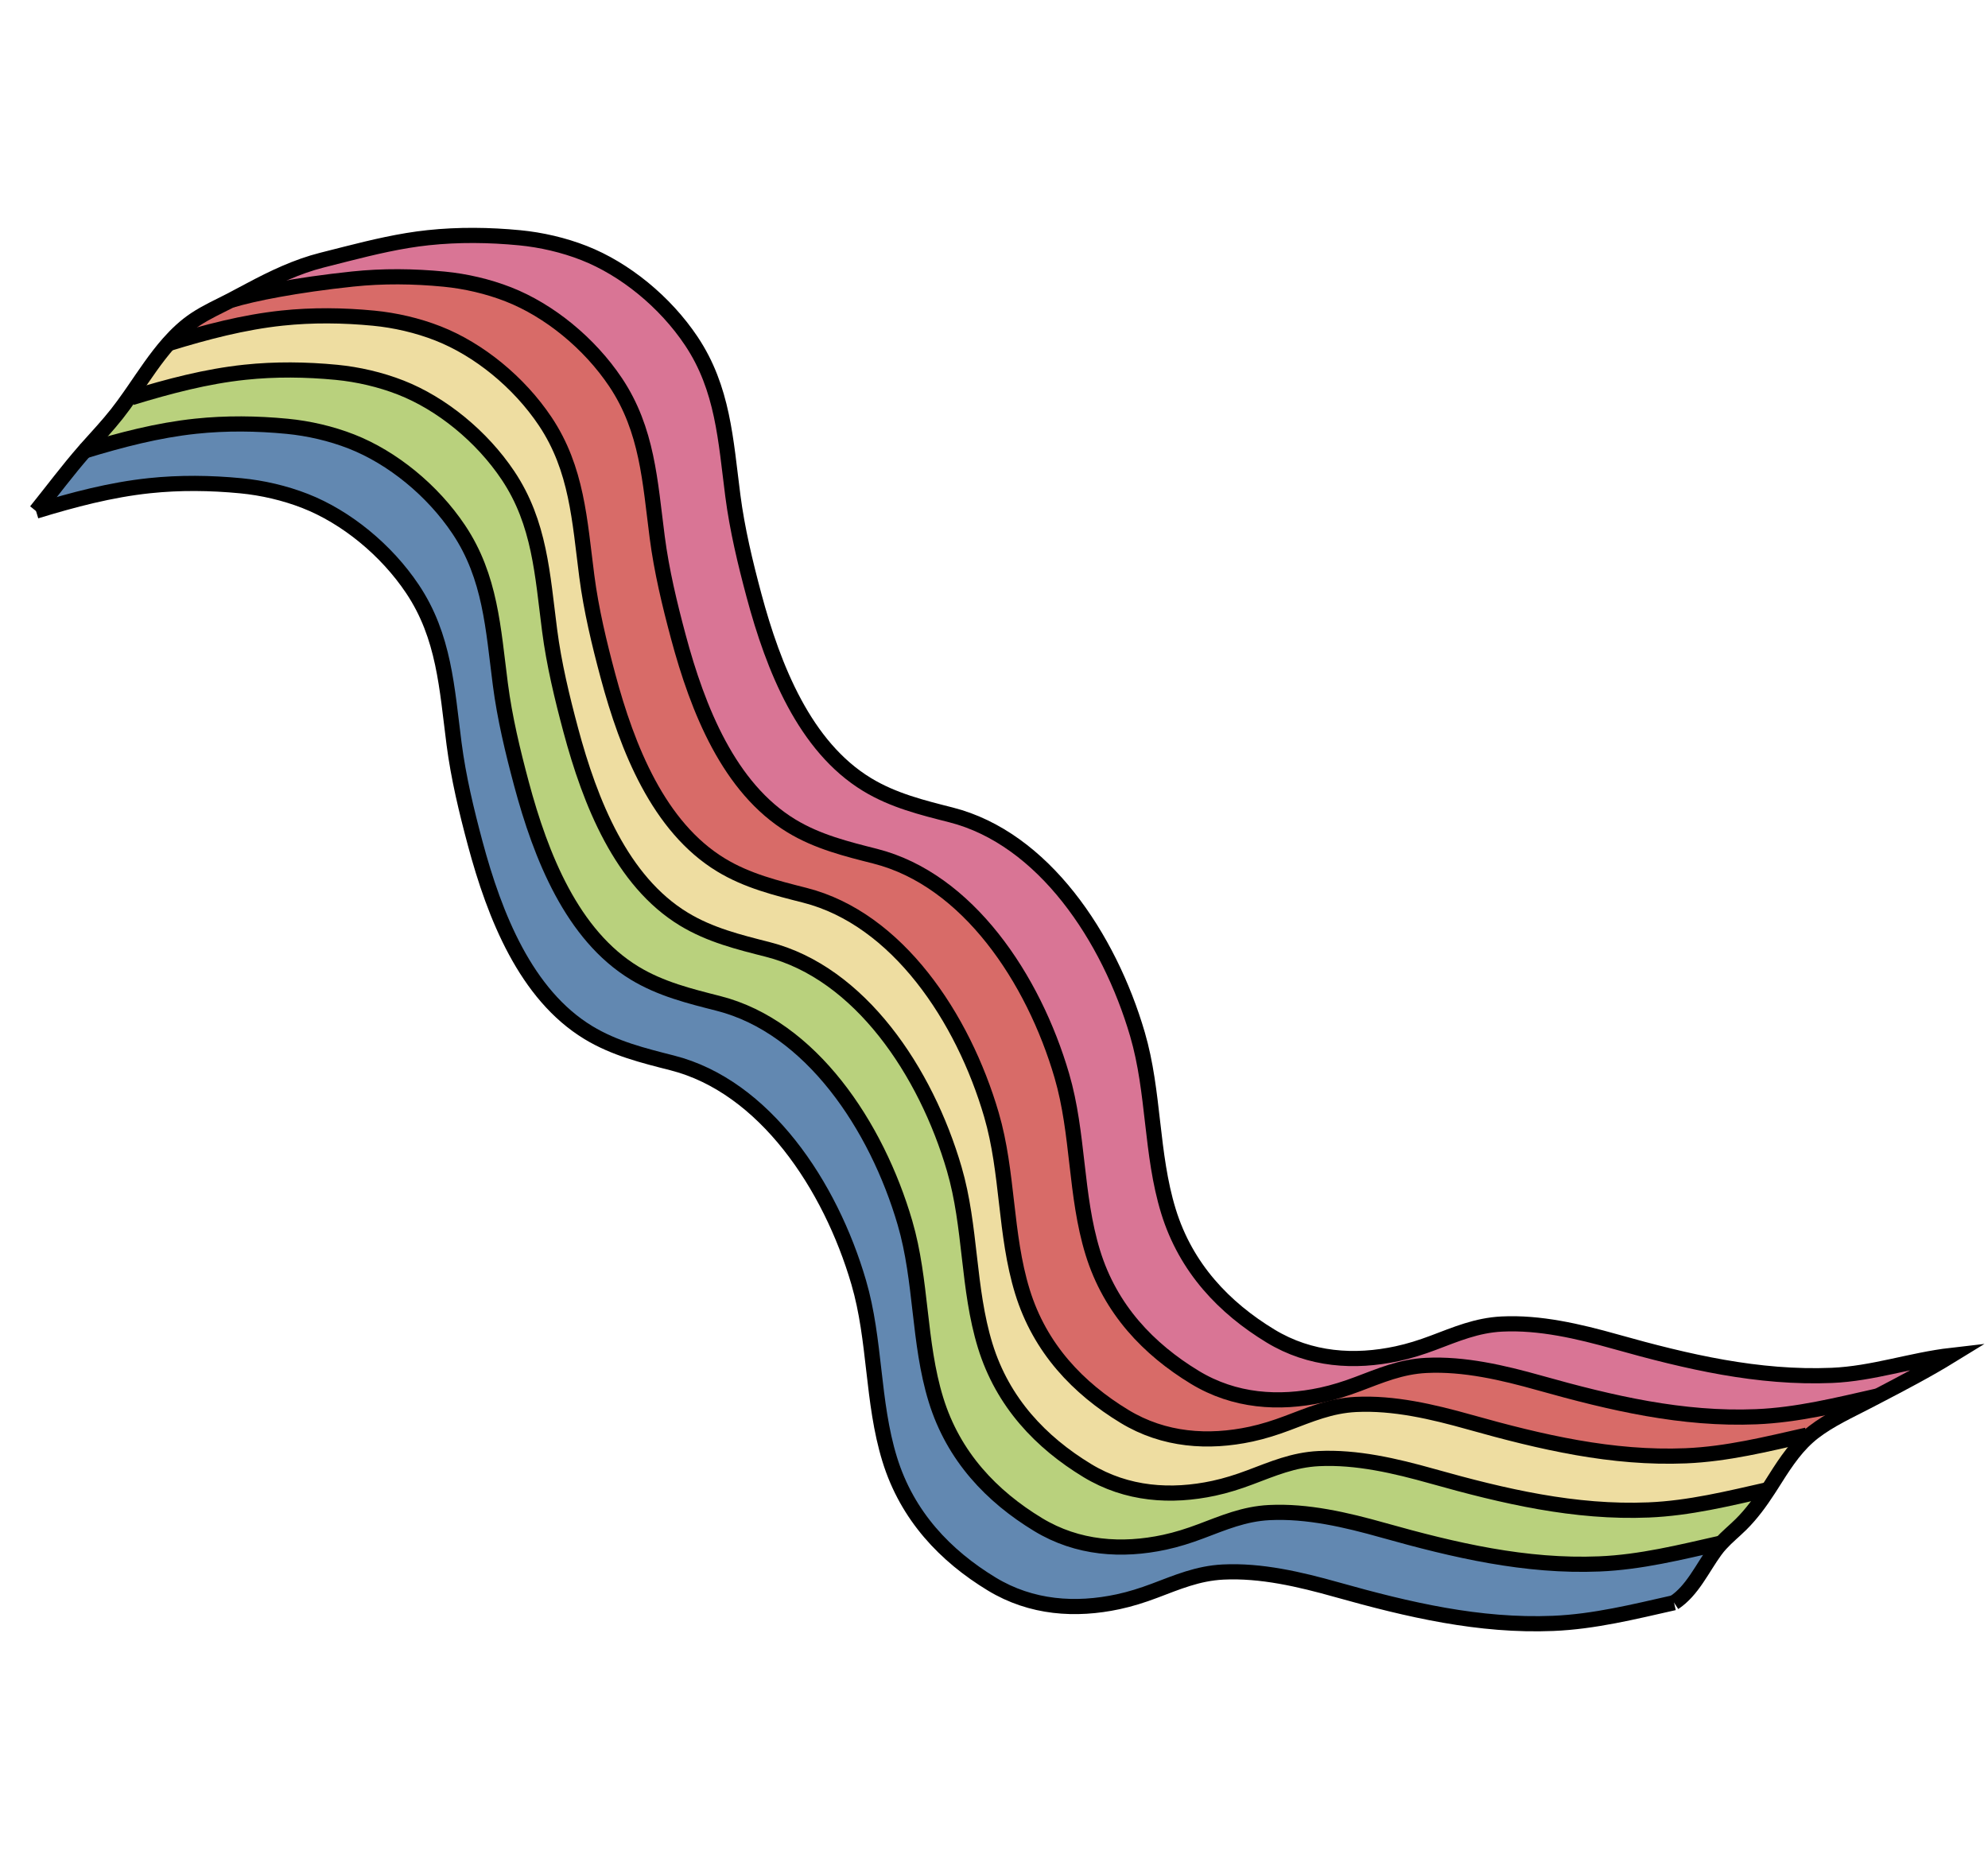 <svg width="262" height="246" viewBox="0 0 262 246" fill="none" xmlns="http://www.w3.org/2000/svg">
<path d="M241.415 181.296C246.813 181.074 251.883 179.264 257.172 178.656C254.009 180.601 250.694 182.335 247.409 184.046L247.399 184.021C242.113 185.212 236.892 186.524 231.446 186.747C221.741 187.148 212.414 184.966 202.947 182.304C198.074 180.934 192.944 179.731 187.965 179.98C184.633 180.145 181.928 181.318 178.909 182.453C177.353 183.04 175.769 183.544 174.148 183.893C168.565 185.091 162.708 184.736 157.47 181.554C151.396 177.865 146.333 172.622 144.023 165.107C141.689 157.518 142.173 149.441 139.942 141.799C136.204 128.995 127.529 115.961 115.355 112.865C111.592 111.908 107.768 110.972 104.305 108.869C96.073 103.869 91.96 93.486 89.402 83.949C88.251 79.654 87.189 75.234 86.616 70.817C85.663 63.46 85.329 56.67 81.135 50.398C77.672 45.219 72.368 40.908 67 38.803C64.302 37.746 61.342 37.066 58.528 36.795C54.501 36.406 50.457 36.361 46.464 36.782C39.066 37.564 33.326 38.705 30.467 39.579L30.46 39.563C31.324 39.117 32.179 38.653 33.039 38.196C36.05 36.592 39.138 35.123 42.422 34.293C43.474 34.027 44.526 33.756 45.577 33.49C49.152 32.586 52.775 31.717 56.433 31.331C60.426 30.908 64.47 30.954 68.497 31.343C71.311 31.615 74.272 32.294 76.969 33.352C82.337 35.457 87.641 39.768 91.104 44.947C95.298 51.217 95.633 58.009 96.585 65.364C97.158 69.783 98.22 74.202 99.371 78.498C101.929 88.035 106.043 98.416 114.274 103.416C117.738 105.521 121.561 106.457 125.325 107.414C137.5 110.51 146.173 123.543 149.912 136.348C152.143 143.99 151.658 152.067 153.992 159.655C156.303 167.171 161.365 172.412 167.439 176.103C172.677 179.285 178.534 179.64 184.117 178.44C185.738 178.093 187.322 177.588 188.878 177.002C191.897 175.866 194.602 174.694 197.935 174.527C202.914 174.28 208.045 175.482 212.916 176.852C222.383 179.515 231.71 181.696 241.415 181.296Z" fill="#D97595"/>
<path d="M247.399 184.021L247.409 184.046C246.967 184.275 246.525 184.505 246.084 184.735C243.679 185.99 241.184 187.105 238.993 188.793C238.747 188.983 238.509 189.182 238.278 189.389L238.12 189.168C232.834 190.358 227.613 191.67 222.167 191.895C212.462 192.294 203.135 190.112 193.668 187.45C188.797 186.08 183.666 184.877 178.687 185.126C175.354 185.292 172.649 186.464 169.63 187.599C168.075 188.186 166.49 188.69 164.87 189.038C159.287 190.238 153.429 189.883 148.191 186.7C142.118 183.011 137.054 177.768 134.744 170.253C132.41 162.665 132.894 154.587 130.663 146.945C126.925 134.141 118.252 121.109 106.076 118.011C102.314 117.054 98.489 116.118 95.027 114.014C86.795 109.015 82.68 98.632 80.123 89.095C78.973 84.8 77.91 80.382 77.337 75.963C76.385 68.607 76.05 61.816 71.856 55.544C68.393 50.367 63.089 46.054 57.721 43.95C55.024 42.892 52.064 42.212 49.249 41.941C45.221 41.551 41.178 41.507 37.186 41.928C32.081 42.468 27.146 43.776 22.244 45.276L22.223 45.252C23.277 44.058 24.425 42.979 25.729 42.112C27.197 41.136 28.789 40.424 30.338 39.626C30.378 39.605 30.419 39.584 30.459 39.563L30.467 39.579C33.326 38.705 39.066 37.564 46.464 36.782C50.457 36.361 54.5 36.405 58.528 36.795C61.342 37.066 64.302 37.746 67 38.803C72.368 40.908 77.671 45.219 81.135 50.398C85.328 56.67 85.663 63.46 86.616 70.816C87.189 75.234 88.251 79.654 89.402 83.949C91.96 93.486 96.073 103.869 104.305 108.869C107.768 110.972 111.592 111.908 115.355 112.865C127.529 115.961 136.204 128.995 139.942 141.799C142.173 149.441 141.689 157.518 144.022 165.107C146.333 172.622 151.396 177.865 157.469 181.554C162.708 184.736 168.565 185.091 174.148 183.893C175.769 183.544 177.353 183.04 178.909 182.453C181.927 181.317 184.633 180.145 187.965 179.98C192.944 179.731 198.074 180.934 202.947 182.304C212.414 184.966 221.741 187.148 231.446 186.747C236.892 186.524 242.113 185.212 247.399 184.021Z" fill="#D86B68"/>
<path d="M238.12 189.168L238.279 189.389C236.301 191.151 234.886 193.45 233.414 195.775C233.294 195.965 233.172 196.154 233.049 196.344C227.82 197.525 222.653 198.811 217.267 199.032C207.56 199.433 198.235 197.251 188.766 194.588C183.895 193.218 178.765 192.016 173.785 192.263C170.454 192.43 167.747 193.603 164.73 194.738C163.174 195.324 161.589 195.829 159.968 196.176C154.386 197.376 148.529 197.021 143.291 193.839C137.217 190.148 132.154 184.907 129.842 177.391C127.51 169.803 127.994 161.726 125.763 154.084C122.025 141.279 113.35 128.246 101.175 125.15C97.413 124.193 93.589 123.257 90.125 121.152C81.893 116.152 77.779 105.771 75.223 96.234C74.071 91.938 73.008 87.519 72.437 83.1C71.484 75.745 71.149 68.953 66.956 62.683C63.492 57.504 58.188 53.193 52.821 51.088C50.123 50.03 47.163 49.351 44.348 49.079C40.321 48.69 36.278 48.644 32.285 49.067C27.181 49.605 22.246 50.915 17.343 52.413L17.125 52.215C17.27 52.009 17.415 51.801 17.559 51.593C19.045 49.442 20.51 47.194 22.223 45.252L22.244 45.275C27.146 43.776 32.081 42.468 37.186 41.928C41.178 41.507 45.222 41.551 49.249 41.941C52.065 42.212 55.025 42.892 57.721 43.95C63.089 46.054 68.393 50.367 71.856 55.544C76.051 61.816 76.385 68.607 77.337 75.963C77.91 80.382 78.973 84.8 80.123 89.095C82.681 98.632 86.795 109.015 95.027 114.014C98.49 116.118 102.314 117.054 106.076 118.011C118.252 121.108 126.926 134.141 130.664 146.945C132.894 154.587 132.41 162.665 134.744 170.253C137.054 177.768 142.119 183.011 148.191 186.7C153.429 189.883 159.288 190.238 164.87 189.038C166.49 188.69 168.075 188.186 169.63 187.599C172.649 186.463 175.354 185.292 178.687 185.125C183.666 184.877 188.797 186.08 193.668 187.45C203.135 190.112 212.462 192.294 222.168 191.895C227.614 191.67 232.834 190.358 238.12 189.168Z" fill="#EEDDA1"/>
<path d="M233.048 196.344C231.983 197.986 230.824 199.572 229.466 200.92C228.575 201.802 227.625 202.565 226.784 203.485L226.728 203.421C221.441 204.612 216.22 205.923 210.774 206.148C201.069 206.548 191.742 204.366 182.274 201.703C177.403 200.333 172.273 199.131 167.294 199.38C163.962 199.544 161.256 200.718 158.238 201.853C156.682 202.439 155.097 202.944 153.477 203.293C147.894 204.491 142.036 204.136 136.799 200.954C130.725 197.265 125.661 192.022 123.35 184.506C121.017 176.918 121.501 168.841 119.271 161.199C115.534 148.395 106.859 135.361 94.683 132.265C90.921 131.308 87.098 130.372 83.634 128.269C75.402 123.269 71.288 112.886 68.731 103.349C67.58 99.054 66.517 94.634 65.945 90.216C64.992 82.86 64.658 76.07 60.463 69.798C57.001 64.62 51.696 60.308 46.329 58.203C43.631 57.145 40.672 56.466 37.857 56.194C33.829 55.806 29.786 55.759 25.793 56.182C20.788 56.711 15.947 57.98 11.14 59.441C11.274 59.288 11.409 59.135 11.544 58.983C12.85 57.518 14.193 56.09 15.417 54.535C16.008 53.783 16.572 53.005 17.125 52.215L17.343 52.414C22.246 50.916 27.181 49.606 32.285 49.067C36.278 48.645 40.321 48.691 44.348 49.079C47.163 49.352 50.123 50.031 52.821 51.089C58.189 53.194 63.492 57.505 66.956 62.683C71.149 68.954 71.484 75.746 72.437 83.101C73.009 87.52 74.071 91.938 75.223 96.234C77.779 105.772 81.894 116.153 90.126 121.153C93.589 123.257 97.413 124.193 101.175 125.15C113.351 128.247 122.025 141.279 125.764 154.084C127.994 161.726 127.51 169.803 129.842 177.391C132.154 184.907 137.217 190.149 143.291 193.839C148.529 197.021 154.386 197.376 159.969 196.177C161.589 195.829 163.174 195.324 164.73 194.739C167.747 193.603 170.454 192.43 173.786 192.264C178.765 192.017 183.895 193.218 188.766 194.588C198.235 197.251 207.561 199.433 217.267 199.033C222.653 198.811 227.82 197.525 233.048 196.344Z" fill="#B9D17D"/>
<path d="M226.728 203.42L226.784 203.485C226.526 203.766 226.28 204.061 226.049 204.379C224.326 206.747 223.043 209.666 220.628 211.26C215.341 212.451 210.12 213.762 204.675 213.986C194.968 214.385 185.643 212.204 176.174 209.542C171.303 208.172 166.173 206.97 161.193 207.217C157.862 207.384 155.155 208.555 152.138 209.692C150.582 210.277 148.997 210.783 147.376 211.13C141.794 212.33 135.937 211.975 130.699 208.793C124.625 205.102 119.561 199.859 117.25 192.345C114.916 184.757 115.402 176.678 113.17 169.038C109.433 156.233 100.759 143.2 88.583 140.104C84.821 139.145 80.997 138.211 77.534 136.106C69.302 131.106 65.187 120.724 62.631 111.186C61.479 106.892 60.417 102.473 59.845 98.054C58.891 90.699 58.557 83.907 54.363 77.637C50.901 72.458 45.597 68.146 40.229 66.042C37.531 64.984 34.571 64.304 31.756 64.033C27.73 63.644 23.686 63.598 19.693 64.021C14.588 64.56 9.653 65.869 4.751 67.367C6.882 64.722 8.916 61.986 11.14 59.441C15.947 57.98 20.788 56.71 25.793 56.181C29.786 55.759 33.829 55.805 37.857 56.194C40.671 56.466 43.631 57.145 46.329 58.203C51.696 60.308 57.001 64.619 60.463 69.798C64.658 76.07 64.992 82.86 65.945 90.216C66.517 94.634 67.58 99.054 68.731 103.349C71.288 112.886 75.402 123.268 83.634 128.268C87.097 130.371 90.921 131.308 94.683 132.265C106.859 135.361 115.534 148.395 119.271 161.199C121.501 168.841 121.017 176.918 123.35 184.506C125.661 192.022 130.726 197.264 136.799 200.954C142.036 204.136 147.894 204.491 153.477 203.292C155.097 202.944 156.682 202.439 158.238 201.853C161.256 200.717 163.962 199.544 167.294 199.379C172.273 199.131 177.403 200.333 182.274 201.703C191.742 204.366 201.069 206.547 210.774 206.147C216.22 205.923 221.441 204.612 226.728 203.42Z" fill="#6288B1"/>
<path d="M247.399 184.02C242.113 185.212 236.892 186.524 231.446 186.747C221.741 187.147 212.414 184.966 202.946 182.304C198.074 180.934 192.944 179.731 187.965 179.98C184.633 180.144 181.927 181.317 178.909 182.453C177.353 183.04 175.769 183.543 174.148 183.892C168.565 185.091 162.708 184.736 157.469 181.554C151.396 177.865 146.333 172.622 144.022 165.107C141.688 157.518 142.173 149.441 139.942 141.798C136.204 128.995 127.529 115.961 115.355 112.864C111.592 111.908 107.768 110.972 104.305 108.868C96.073 103.869 91.959 93.486 89.402 83.949C88.251 79.654 87.189 75.234 86.616 70.816C85.663 63.46 85.328 56.67 81.135 50.398C77.671 45.219 72.368 40.908 67 38.803C64.302 37.746 61.342 37.066 58.528 36.795C54.5 36.405 50.457 36.361 46.464 36.782C39.066 37.564 33.326 38.705 30.467 39.579" stroke="black" stroke-width="2" stroke-miterlimit="10"/>
<path d="M22.244 45.276C27.146 43.776 32.081 42.468 37.186 41.928C41.178 41.507 45.221 41.552 49.249 41.941C52.064 42.212 55.024 42.892 57.721 43.95C63.089 46.054 68.393 50.367 71.856 55.544C76.051 61.816 76.385 68.608 77.337 75.963C77.91 80.382 78.973 84.8 80.123 89.095C82.681 98.632 86.795 109.015 95.027 114.015C98.489 116.118 102.314 117.054 106.076 118.011C118.252 121.109 126.925 134.141 130.663 146.945C132.894 154.587 132.41 162.665 134.744 170.253C137.054 177.768 142.118 183.011 148.191 186.7C153.429 189.883 159.287 190.238 164.87 189.039C166.49 188.69 168.075 188.186 169.63 187.6C172.649 186.464 175.354 185.292 178.687 185.126C183.666 184.877 188.797 186.08 193.668 187.45C203.135 190.112 212.462 192.294 222.167 191.895C227.613 191.67 232.834 190.358 238.12 189.168" stroke="black" stroke-width="2" stroke-miterlimit="10"/>
<path d="M17.342 52.413C22.246 50.916 27.18 49.606 32.284 49.067C36.277 48.645 40.321 48.691 44.348 49.079C47.163 49.352 50.122 50.03 52.82 51.088C58.188 53.193 63.492 57.505 66.955 62.683C71.149 68.954 71.484 75.745 72.436 83.1C73.008 87.52 74.071 91.938 75.222 96.234C77.779 105.772 81.893 116.153 90.125 121.152C93.589 123.257 97.412 124.193 101.175 125.15C113.35 128.247 122.025 141.279 125.763 154.084C127.994 161.726 127.509 169.803 129.842 177.391C132.154 184.907 137.217 190.149 143.29 193.839C148.528 197.021 154.386 197.376 159.968 196.176C161.588 195.829 163.173 195.324 164.729 194.738C167.747 193.603 170.453 192.43 173.785 192.264C178.764 192.016 183.895 193.218 188.766 194.588C198.235 197.251 207.56 199.433 217.267 199.033C222.653 198.811 227.82 197.525 233.048 196.344C233.105 196.331 233.162 196.319 233.219 196.306" stroke="black" stroke-width="2" stroke-miterlimit="10"/>
<path d="M10.851 59.528C10.947 59.498 11.043 59.469 11.14 59.441C15.947 57.98 20.788 56.71 25.793 56.181C29.786 55.759 33.828 55.805 37.857 56.194C40.671 56.466 43.631 57.145 46.329 58.203C51.696 60.308 57.001 64.619 60.463 69.798C64.658 76.07 64.991 82.86 65.945 90.216C66.517 94.634 67.58 99.054 68.731 103.349C71.288 112.886 75.402 123.268 83.634 128.268C87.097 130.371 90.921 131.308 94.683 132.265C106.859 135.361 115.533 148.395 119.27 161.199C121.501 168.841 121.017 176.918 123.35 184.505C125.661 192.022 130.725 197.264 136.799 200.953C142.036 204.136 147.894 204.491 153.477 203.292C155.097 202.944 156.682 202.438 158.238 201.853C161.255 200.717 163.962 199.544 167.294 199.379C172.273 199.131 177.403 200.332 182.274 201.703C191.742 204.366 201.069 206.547 210.774 206.147C216.22 205.923 221.441 204.612 226.728 203.42" stroke="black" stroke-width="2" stroke-miterlimit="10"/>
<path d="M4.75 67.367C6.881 64.722 8.916 61.985 11.14 59.441C11.273 59.287 11.408 59.135 11.544 58.982C12.85 57.517 14.193 56.089 15.417 54.535C16.008 53.783 16.572 53.005 17.125 52.215C17.27 52.009 17.415 51.801 17.558 51.593C19.045 49.442 20.509 47.194 22.223 45.252C23.277 44.058 24.425 42.979 25.729 42.112C27.197 41.136 28.789 40.424 30.338 39.626C30.378 39.605 30.419 39.584 30.459 39.563C31.323 39.117 32.179 38.653 33.039 38.196C36.05 36.592 39.138 35.123 42.422 34.292C43.474 34.027 44.525 33.756 45.577 33.49C49.152 32.586 52.775 31.717 56.433 31.331C60.426 30.908 64.47 30.954 68.497 31.343C71.311 31.615 74.272 32.294 76.969 33.352C82.337 35.457 87.641 39.768 91.104 44.947C95.297 51.217 95.633 58.009 96.585 65.364C97.158 69.783 98.22 74.201 99.371 78.498C101.929 88.035 106.043 98.416 114.274 103.416C117.738 105.521 121.561 106.457 125.324 107.413C137.5 110.51 146.173 123.543 149.912 136.348C152.142 143.99 151.658 152.067 153.991 159.655C156.302 167.17 161.365 172.412 167.439 176.103C172.677 179.285 178.534 179.64 184.117 178.44C185.738 178.093 187.322 177.588 188.878 177.002C191.897 175.866 194.602 174.693 197.935 174.527C202.913 174.28 208.044 175.482 212.916 176.852C222.383 179.515 231.71 181.697 241.415 181.296C246.813 181.074 251.883 179.264 257.172 178.656C254.009 180.601 250.694 182.335 247.409 184.046C246.967 184.275 246.525 184.505 246.084 184.735C243.679 185.99 241.184 187.105 238.993 188.793C238.747 188.983 238.509 189.182 238.279 189.389C236.301 191.151 234.886 193.45 233.414 195.775C233.293 195.965 233.171 196.154 233.048 196.344C231.983 197.986 230.824 199.571 229.465 200.92C228.575 201.802 227.624 202.564 226.784 203.485C226.527 203.766 226.28 204.061 226.049 204.379C224.326 206.747 223.043 209.666 220.628 211.26" stroke="black" stroke-width="2" stroke-miterlimit="10"/>
<path d="M4.75 67.367C9.653 65.869 14.587 64.56 19.693 64.02C23.686 63.598 27.729 63.644 31.756 64.033C34.571 64.304 37.531 64.984 40.228 66.042C45.596 68.146 50.9 72.458 54.362 77.637C58.557 83.907 58.891 90.699 59.844 98.054C60.416 102.473 61.479 106.892 62.63 111.186C65.187 120.724 69.301 131.106 77.533 136.106C80.997 138.211 84.82 139.145 88.583 140.104C100.758 143.2 109.433 156.233 113.17 169.038C115.402 176.678 114.916 184.757 117.25 192.345C119.56 199.859 124.625 205.102 130.698 208.793C135.936 211.975 141.794 212.33 147.376 211.13C148.996 210.783 150.581 210.277 152.137 209.692C155.155 208.555 157.861 207.383 161.193 207.217C166.172 206.97 171.303 208.172 176.174 209.542C185.642 212.204 194.968 214.385 204.675 213.986C210.12 213.762 215.34 212.451 220.627 211.26" stroke="black" stroke-width="2" stroke-miterlimit="10"/>
</svg>
